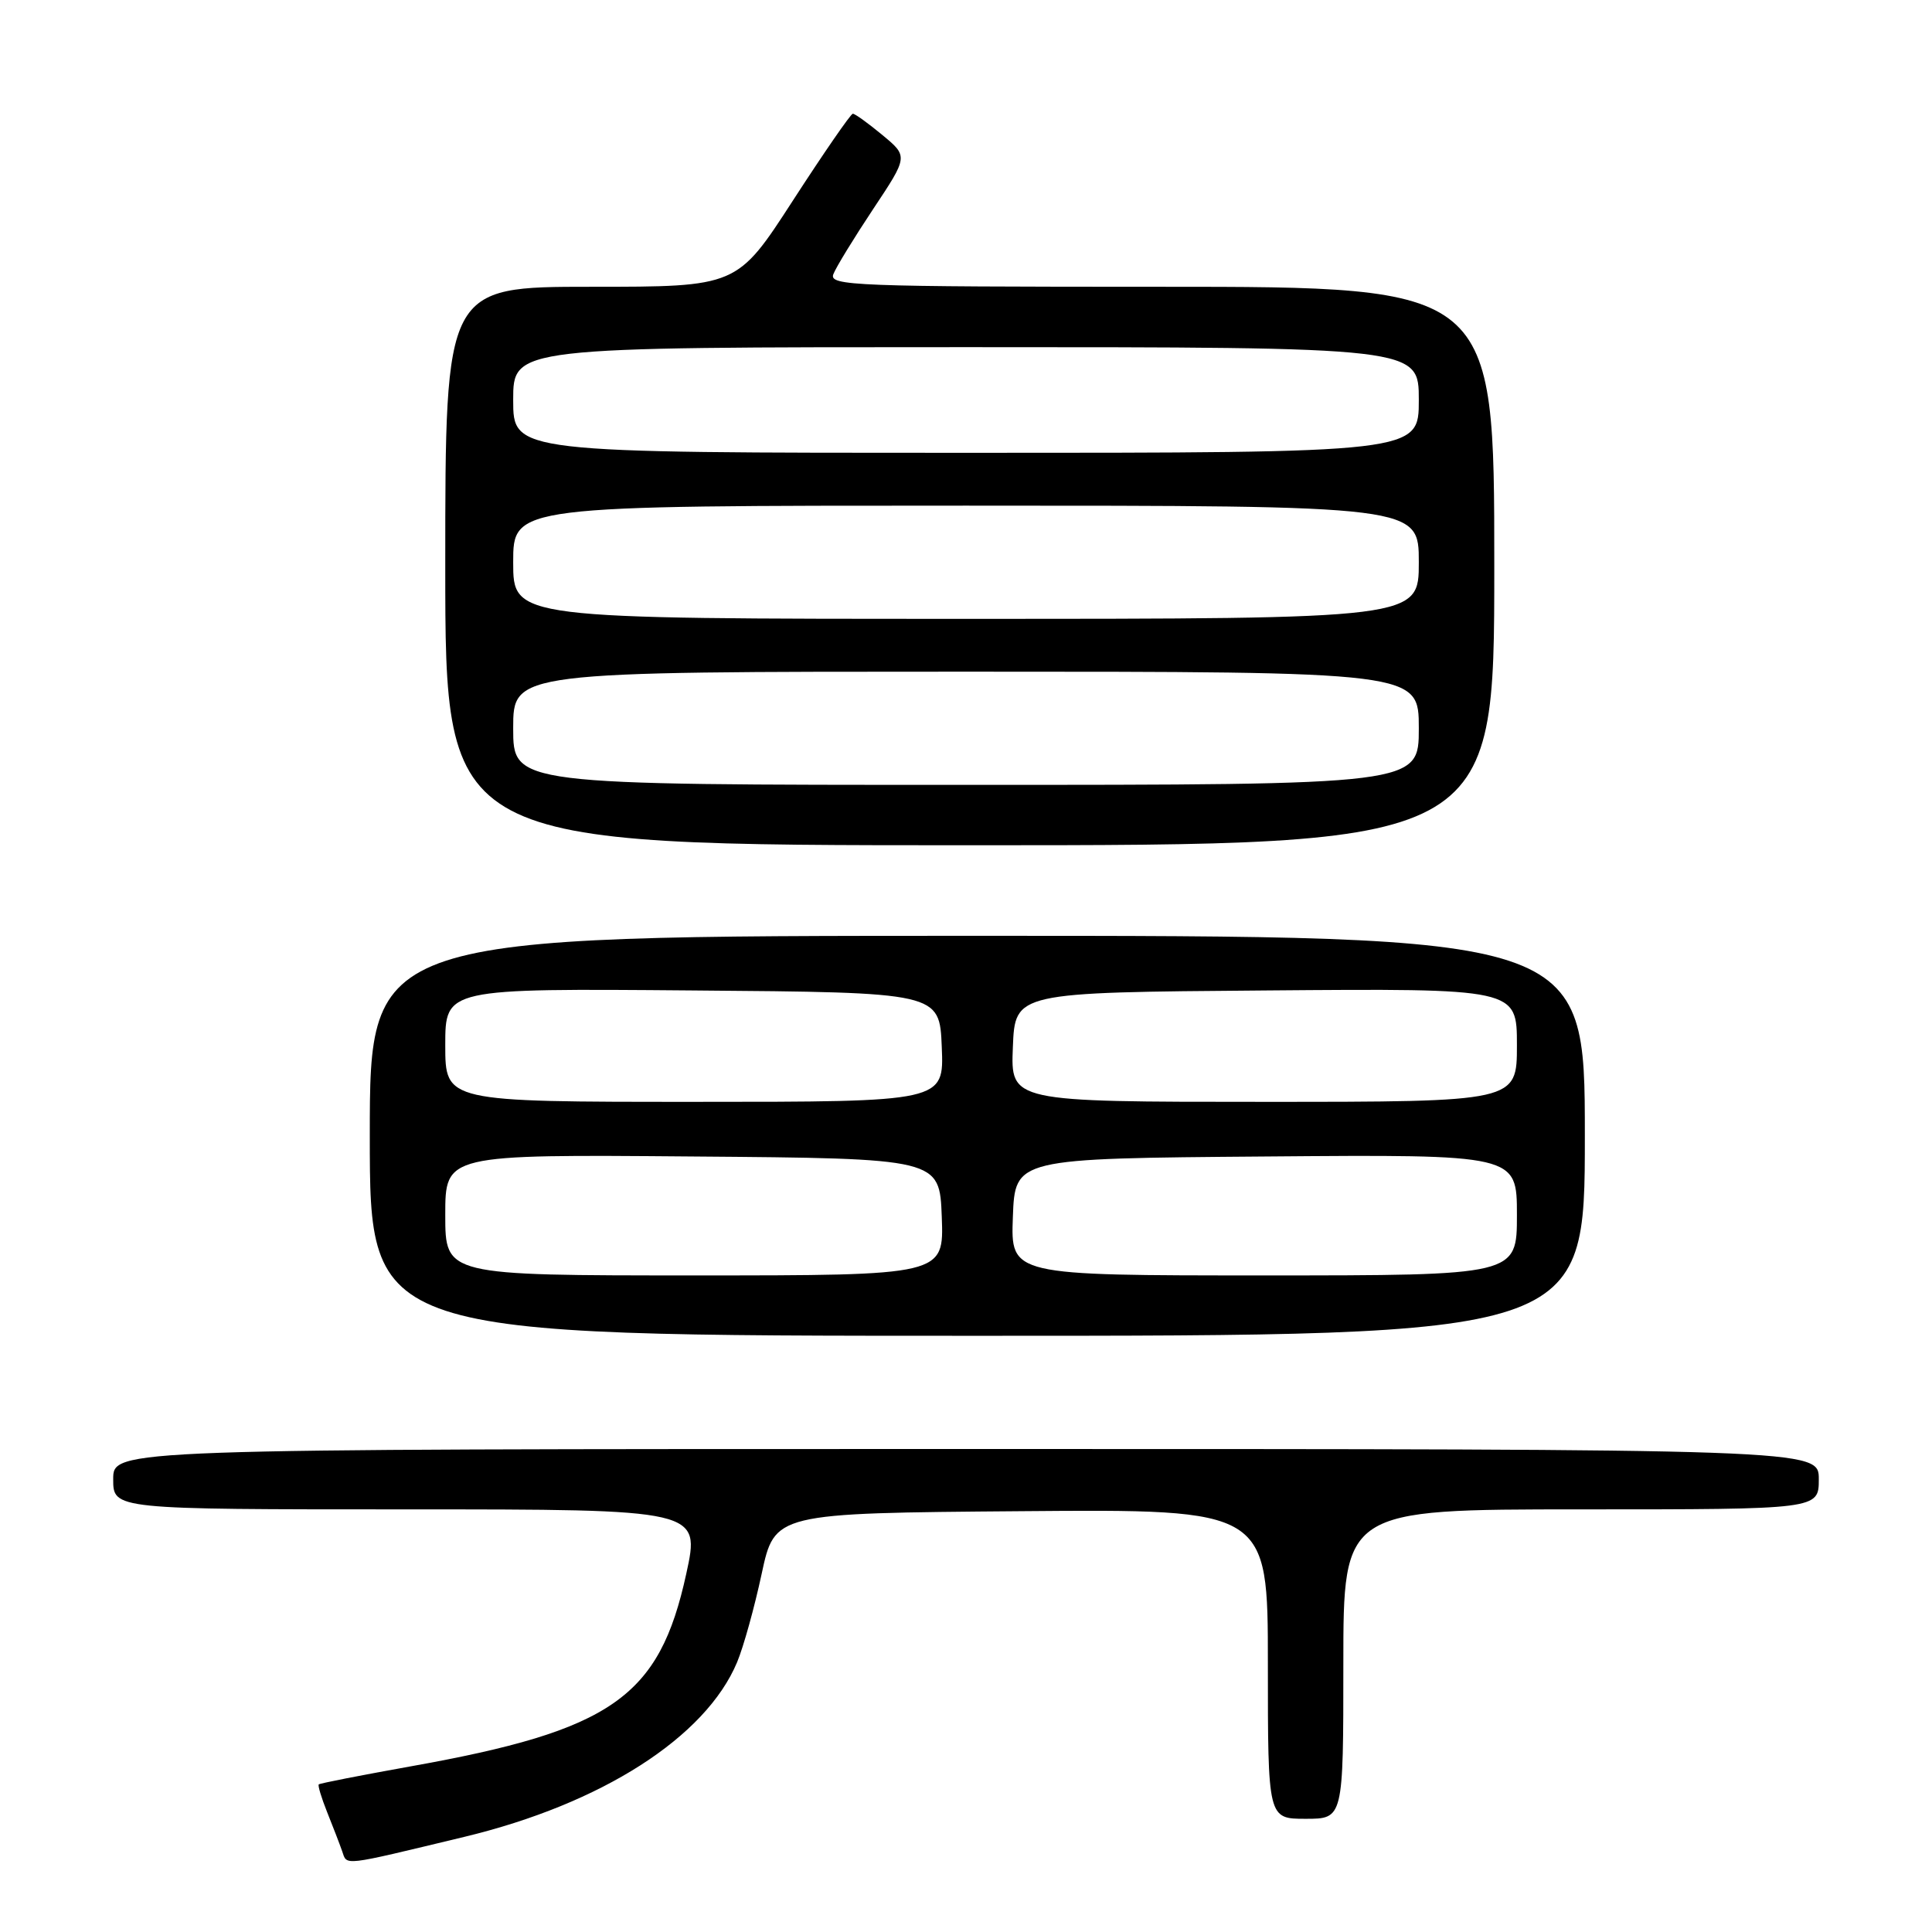 <?xml version="1.0" encoding="UTF-8" standalone="no"?>
<!DOCTYPE svg PUBLIC "-//W3C//DTD SVG 1.1//EN" "http://www.w3.org/Graphics/SVG/1.1/DTD/svg11.dtd" >
<svg xmlns="http://www.w3.org/2000/svg" xmlns:xlink="http://www.w3.org/1999/xlink" version="1.1" viewBox="0 0 256 256">
 <g >
 <path fill="currentColor"
d=" M 61.50 243.40 C 79.73 239.02 93.51 230.19 97.67 220.25 C 98.51 218.25 99.97 212.99 100.92 208.56 C 102.65 200.50 102.65 200.50 135.33 200.24 C 168.00 199.97 168.00 199.97 168.00 220.49 C 168.00 241.00 168.00 241.00 173.00 241.00 C 178.00 241.00 178.00 241.00 178.00 220.50 C 178.00 200.00 178.00 200.00 209.50 200.00 C 241.00 200.00 241.00 200.00 241.00 196.00 C 241.00 192.00 241.00 192.00 128.00 192.00 C 15.00 192.00 15.00 192.00 15.00 196.00 C 15.00 200.00 15.00 200.00 53.90 200.00 C 92.80 200.00 92.80 200.00 90.93 208.55 C 87.36 224.91 81.08 229.29 54.37 234.06 C 47.84 235.23 42.38 236.30 42.24 236.44 C 42.09 236.58 42.59 238.22 43.34 240.10 C 44.09 241.97 44.99 244.30 45.33 245.27 C 46.02 247.24 45.07 247.35 61.50 243.40 Z  M 210.00 150.50 C 210.00 124.00 210.00 124.00 129.50 124.00 C 49.00 124.00 49.00 124.00 49.00 150.50 C 49.00 177.00 49.00 177.00 129.50 177.00 C 210.00 177.00 210.00 177.00 210.00 150.50 Z  M 198.00 75.00 C 198.00 38.00 198.00 38.00 153.89 38.00 C 113.19 38.00 109.84 37.87 110.42 36.34 C 110.77 35.42 113.15 31.54 115.70 27.70 C 120.34 20.72 120.34 20.72 116.92 17.89 C 115.04 16.33 113.28 15.06 113.00 15.07 C 112.72 15.09 109.16 20.25 105.08 26.55 C 97.67 38.00 97.67 38.00 78.33 38.00 C 59.00 38.00 59.00 38.00 59.00 75.00 C 59.00 112.00 59.00 112.00 128.50 112.00 C 198.00 112.00 198.00 112.00 198.00 75.00 Z  M 59.00 160.99 C 59.00 152.97 59.00 152.97 91.75 153.24 C 124.50 153.50 124.50 153.50 124.79 161.25 C 125.08 169.00 125.08 169.00 92.04 169.00 C 59.00 169.00 59.00 169.00 59.00 160.99 Z  M 134.21 161.25 C 134.50 153.50 134.50 153.50 167.75 153.24 C 201.00 152.97 201.00 152.97 201.00 160.99 C 201.00 169.00 201.00 169.00 167.46 169.00 C 133.92 169.00 133.92 169.00 134.21 161.25 Z  M 59.00 138.49 C 59.00 130.97 59.00 130.97 91.75 131.24 C 124.50 131.50 124.50 131.50 124.79 138.75 C 125.09 146.00 125.09 146.00 92.04 146.00 C 59.00 146.00 59.00 146.00 59.00 138.49 Z  M 134.21 138.75 C 134.50 131.50 134.50 131.50 167.75 131.24 C 201.00 130.97 201.00 130.97 201.00 138.49 C 201.00 146.00 201.00 146.00 167.46 146.00 C 133.91 146.00 133.91 146.00 134.21 138.75 Z  M 68.00 96.50 C 68.00 89.00 68.00 89.00 128.00 89.00 C 188.00 89.00 188.00 89.00 188.00 96.50 C 188.00 104.00 188.00 104.00 128.00 104.00 C 68.00 104.00 68.00 104.00 68.00 96.50 Z  M 68.00 74.50 C 68.00 67.00 68.00 67.00 128.00 67.00 C 188.00 67.00 188.00 67.00 188.00 74.50 C 188.00 82.00 188.00 82.00 128.00 82.00 C 68.00 82.00 68.00 82.00 68.00 74.50 Z  M 68.00 53.00 C 68.00 46.00 68.00 46.00 128.00 46.00 C 188.00 46.00 188.00 46.00 188.00 53.00 C 188.00 60.00 188.00 60.00 128.00 60.00 C 68.00 60.00 68.00 60.00 68.00 53.00 Z "/>
</g>
</svg>